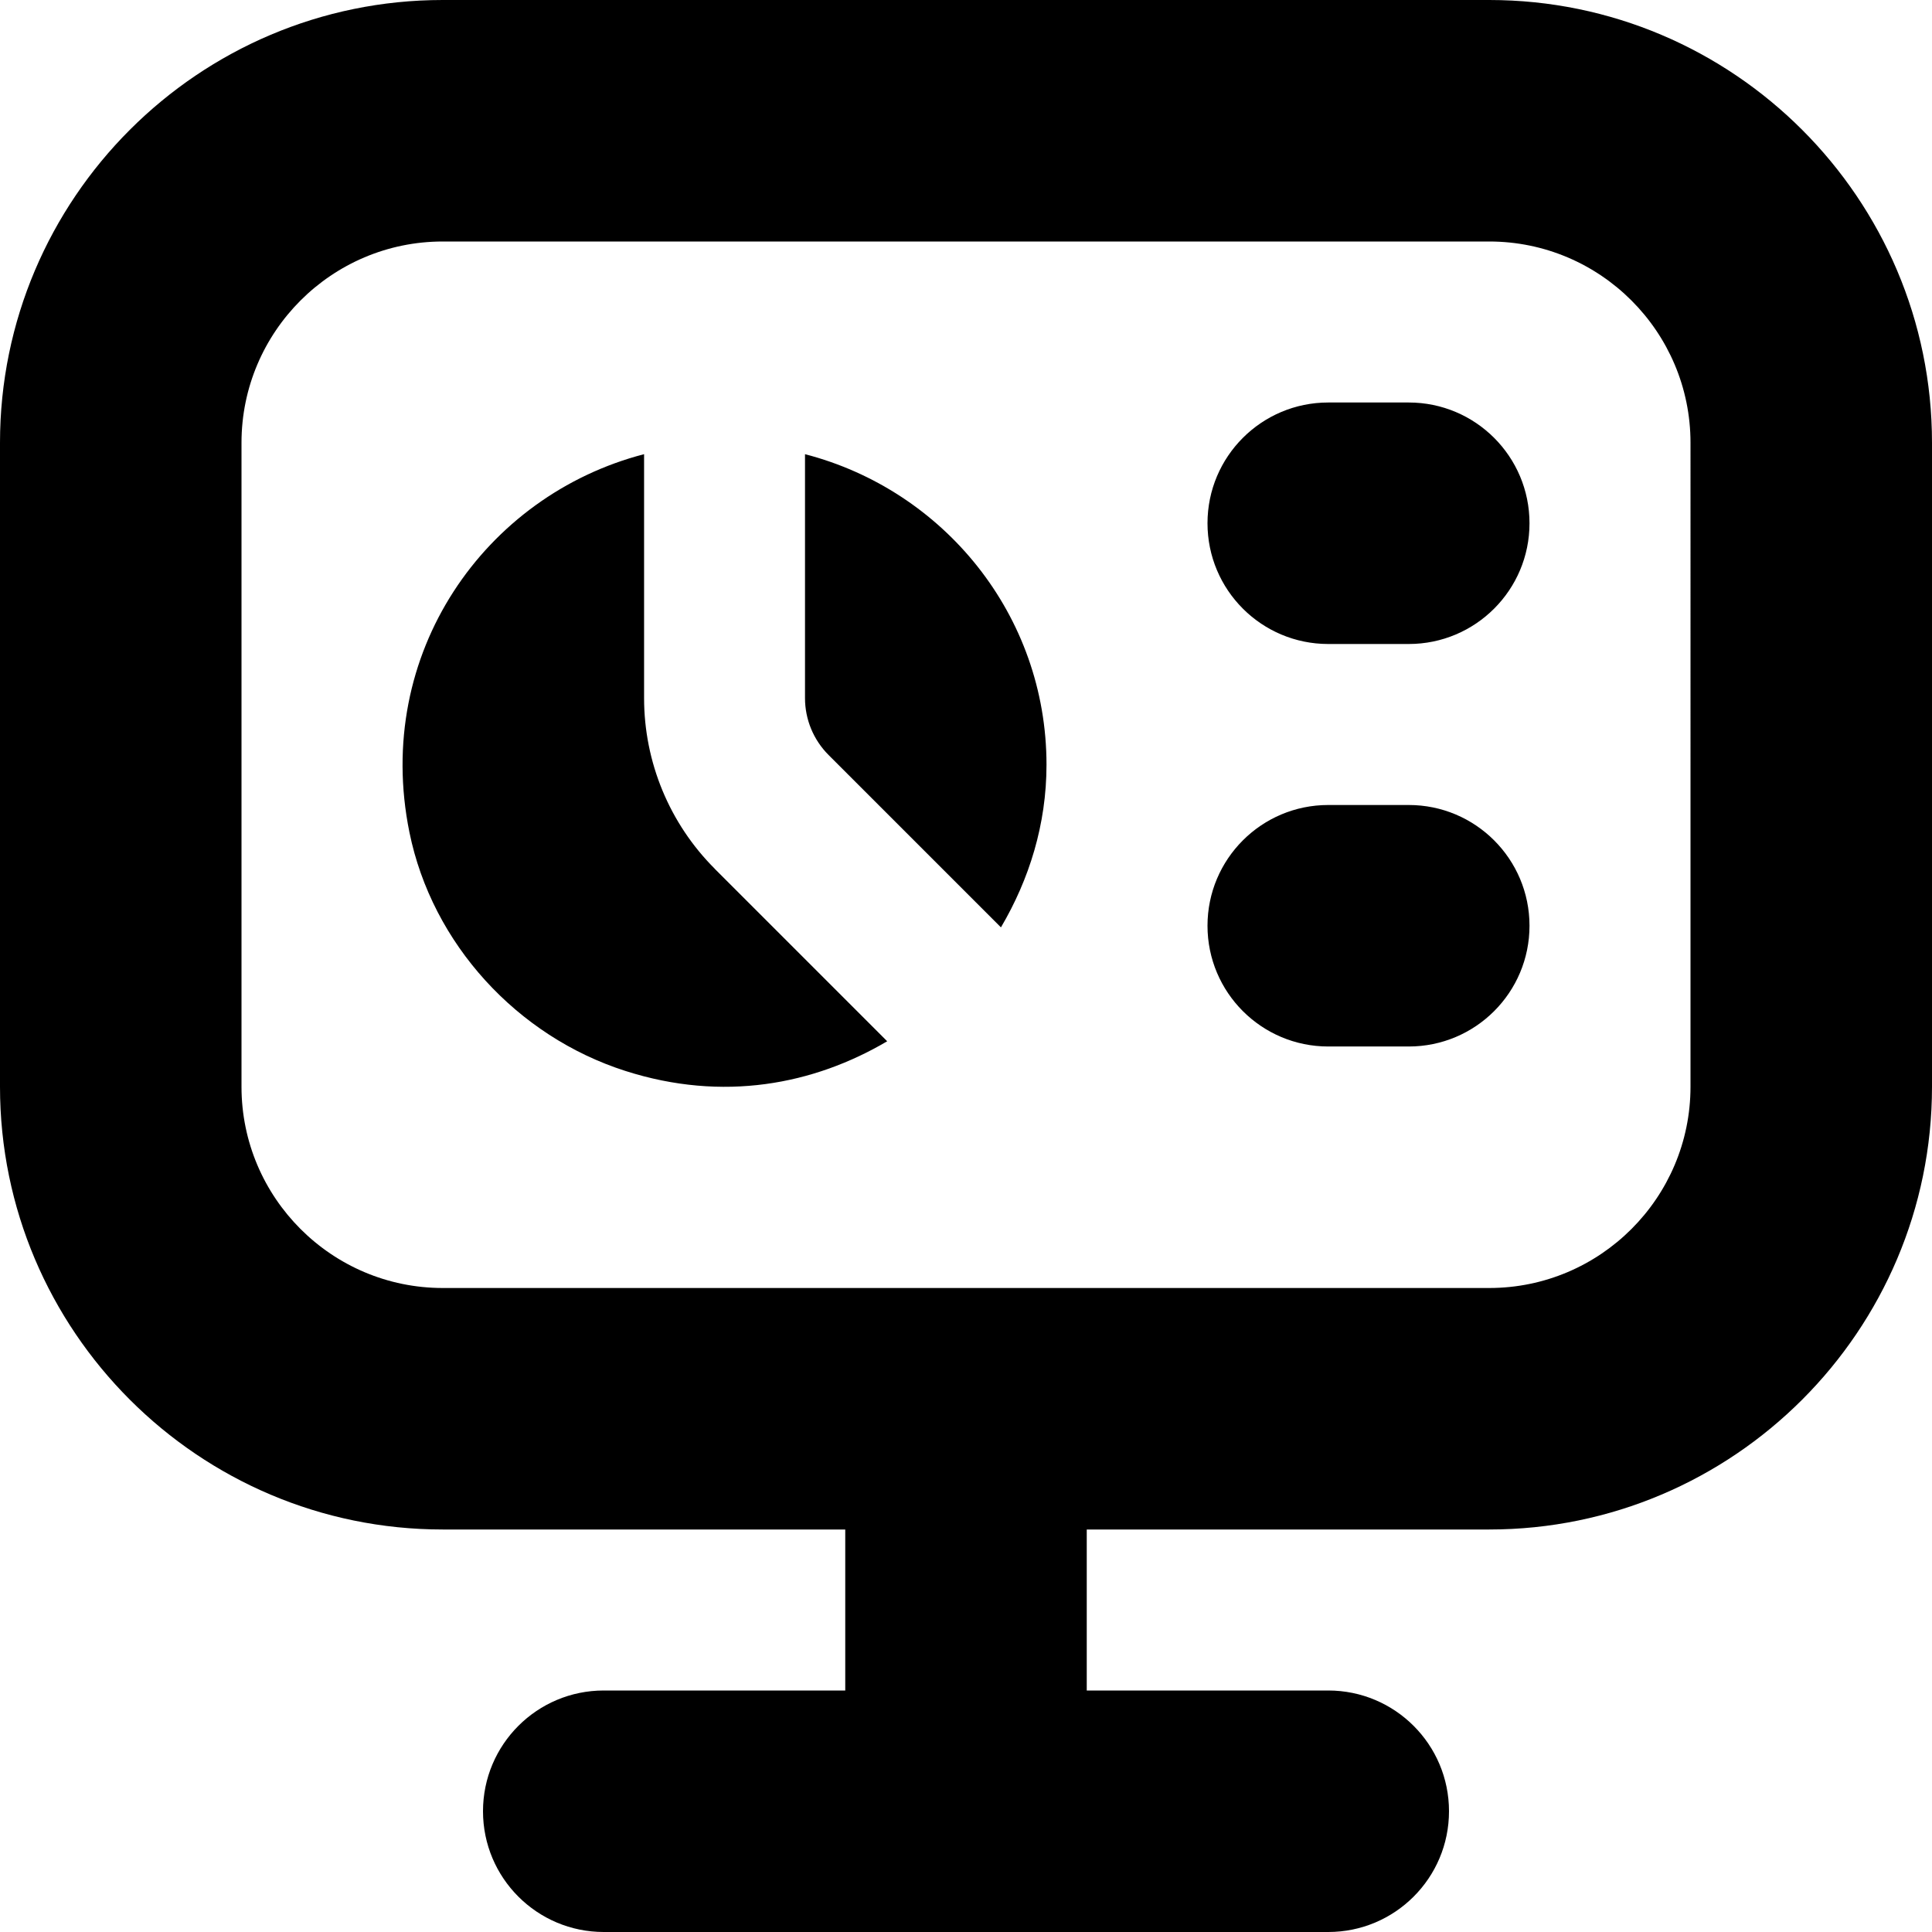 <?xml version="1.0" encoding="UTF-8"?>
<svg xmlns="http://www.w3.org/2000/svg" id="Layer_1" data-name="Layer 1" viewBox="0 0 24 24">
  <path d="M18.5,0H5.5C2.468,0,0,2.467,0,5.5V13.5c0,3.033,2.468,5.5,5.5,5.5h5v2h-3c-.828,0-1.5,.671-1.5,1.5s.672,1.5,1.5,1.5h9c.828,0,1.5-.671,1.5-1.5s-.672-1.5-1.5-1.5h-3v-2h5c3.032,0,5.5-2.467,5.5-5.5V5.5c0-3.033-2.468-5.5-5.5-5.5Zm2.5,13.5c0,1.378-1.121,2.5-2.5,2.5H5.5c-1.379,0-2.5-1.122-2.5-2.5V5.5c0-1.378,1.121-2.5,2.5-2.5h13c1.379,0,2.5,1.122,2.5,2.5V13.5Zm-8-4c0,.741-.215,1.425-.566,2.02l-2.141-2.141c-.188-.188-.293-.442-.293-.707v-3.03c1.722,.446,3,1.997,3,3.859Zm-4.121,1.293l2.142,2.142c-.913,.538-2.038,.757-3.251,.369-1.346-.43-2.403-1.581-2.684-2.965-.451-2.22,.939-4.185,2.915-4.697v3.03c0,.796,.316,1.559,.879,2.121Zm10.121-4.293c0,.829-.672,1.5-1.5,1.5h-1c-.828,0-1.5-.671-1.5-1.5s.672-1.5,1.5-1.5h1c.828,0,1.5,.671,1.5,1.5Zm0,5c0,.829-.672,1.5-1.5,1.5h-1c-.828,0-1.5-.671-1.5-1.5s.672-1.5,1.5-1.5h1c.828,0,1.5,.671,1.5,1.5Z"/>
</svg>
